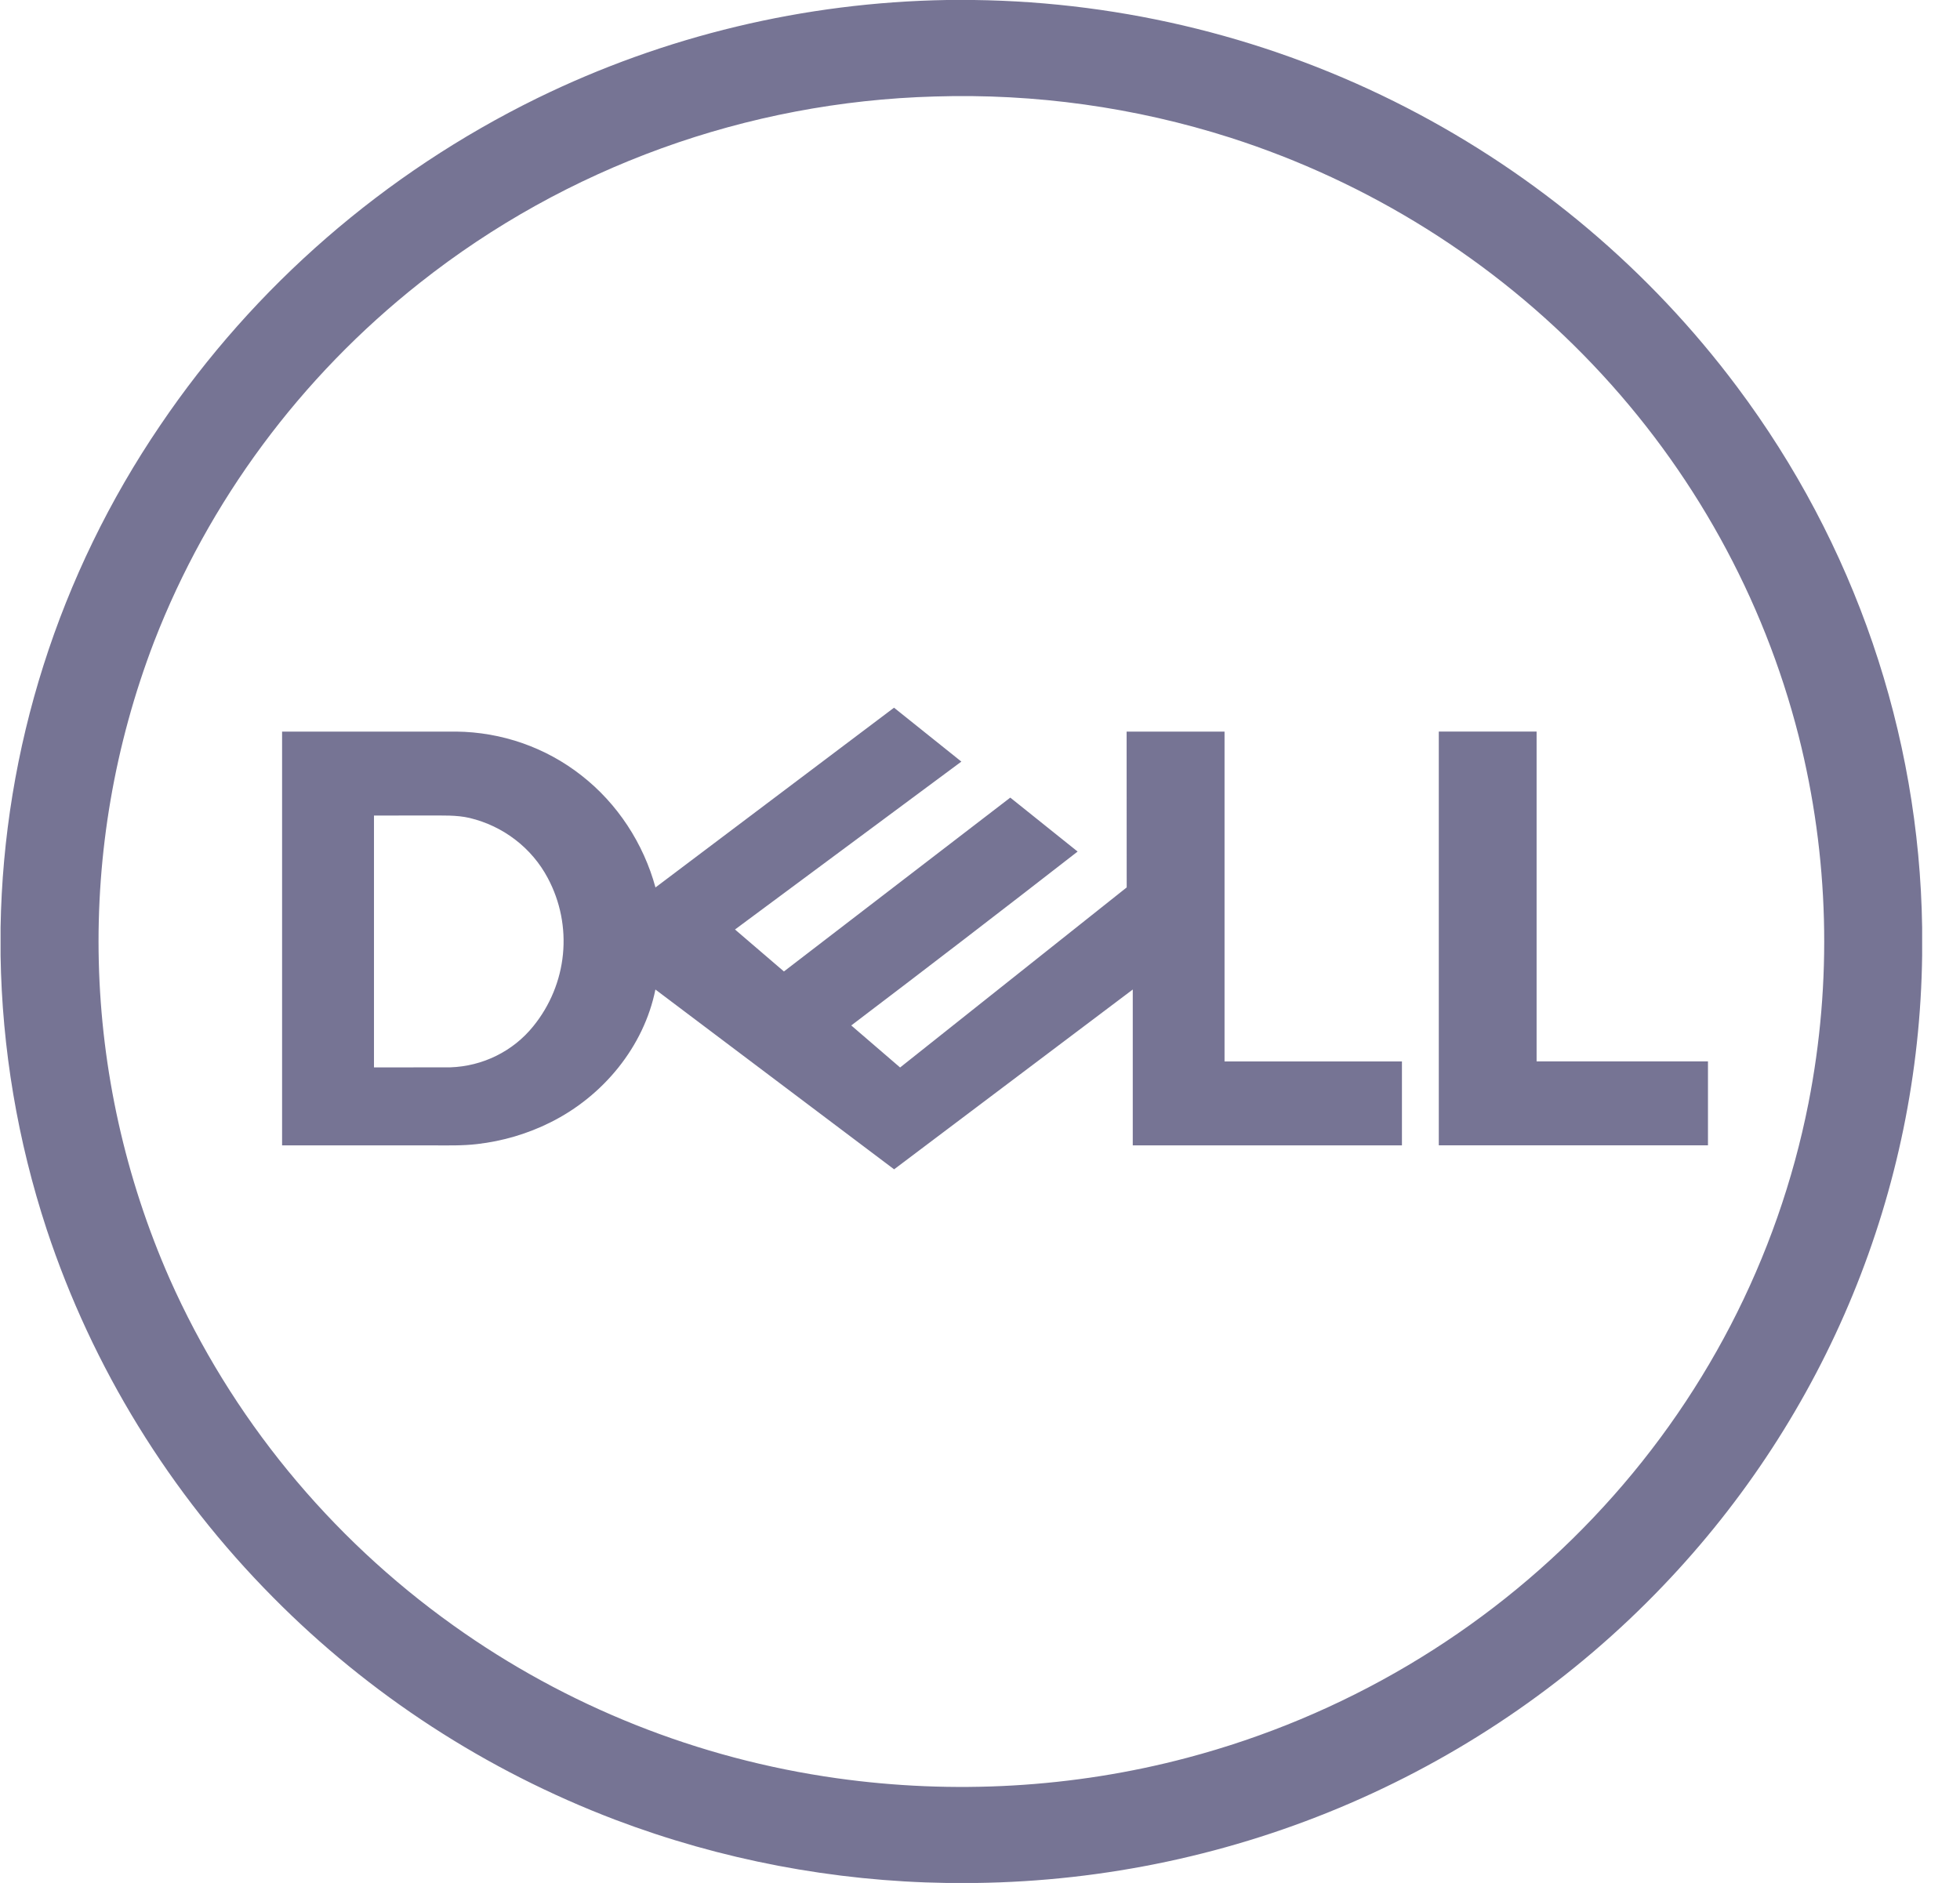 <svg width="51" height="49" viewBox="0 0 51 49" fill="none" xmlns="http://www.w3.org/2000/svg">
<path d="M37.438 29.808V19.037H39.983V27.62H44.442V29.804H37.438V29.808ZM17.054 23.095L23.263 18.416L25.015 19.819L19.125 24.188L20.398 25.28L26.288 20.756L28.04 22.16C26.086 23.68 24.123 25.188 22.15 26.685L23.421 27.779L29.317 23.093L29.315 19.038H31.863V27.622H36.479V29.806H29.475V25.75L23.265 30.429L17.054 25.75C16.754 27.238 15.694 28.526 14.321 29.208C13.725 29.506 13.079 29.696 12.415 29.772C12.033 29.817 11.65 29.806 11.267 29.806H7.34V19.038H11.869C13.053 19.05 14.2 19.45 15.125 20.176C16.071 20.911 16.746 21.956 17.056 23.095M9.731 21.223V27.777L11.717 27.775C12.134 27.761 12.543 27.659 12.916 27.474C13.289 27.29 13.616 27.028 13.875 26.707C14.312 26.169 14.581 25.518 14.648 24.834C14.716 24.149 14.579 23.46 14.254 22.85C14.049 22.463 13.761 22.122 13.41 21.853C13.06 21.583 12.654 21.39 12.221 21.286C11.875 21.205 11.517 21.225 11.165 21.221L9.731 21.223ZM24.64 0H25.342C29.268 0.05 33.127 1.011 36.602 2.803C39.993 4.552 42.933 7.036 45.198 10.065C48.257 14.149 49.941 19.067 50.015 24.133V24.867C49.937 30.968 47.532 36.819 43.273 41.268C40.978 43.67 38.211 45.593 35.138 46.922C32.066 48.251 28.752 48.957 25.394 49H24.642C21.687 48.956 18.763 48.399 16.006 47.354C12.647 46.076 9.61 44.101 7.102 41.564C4.417 38.858 2.403 35.583 1.215 31.993C0.458 29.69 0.053 27.289 0.015 24.869L0.015 24.133C0.093 19.48 1.534 14.948 4.165 11.074C6.619 7.443 10.003 4.506 13.977 2.556C17.292 0.934 20.935 0.061 24.64 0ZM24.321 2.511C19.434 2.647 14.729 4.351 10.925 7.36C7.816 9.816 5.429 13.038 4.01 16.697C1.951 22.066 2.096 28.008 4.413 33.275C6.011 36.875 8.562 39.991 11.8 42.301C14.743 44.404 18.166 45.768 21.771 46.274C24.804 46.701 27.927 46.528 30.888 45.743C34.94 44.671 38.603 42.505 41.461 39.492C44.32 36.484 46.259 32.748 47.056 28.712C47.679 25.545 47.593 22.284 46.802 19.153C45.883 15.544 44.044 12.222 41.457 9.499C38.871 6.776 35.622 4.741 32.015 3.583C29.533 2.791 26.93 2.429 24.321 2.511Z" fill="#767494"/>
</svg>

